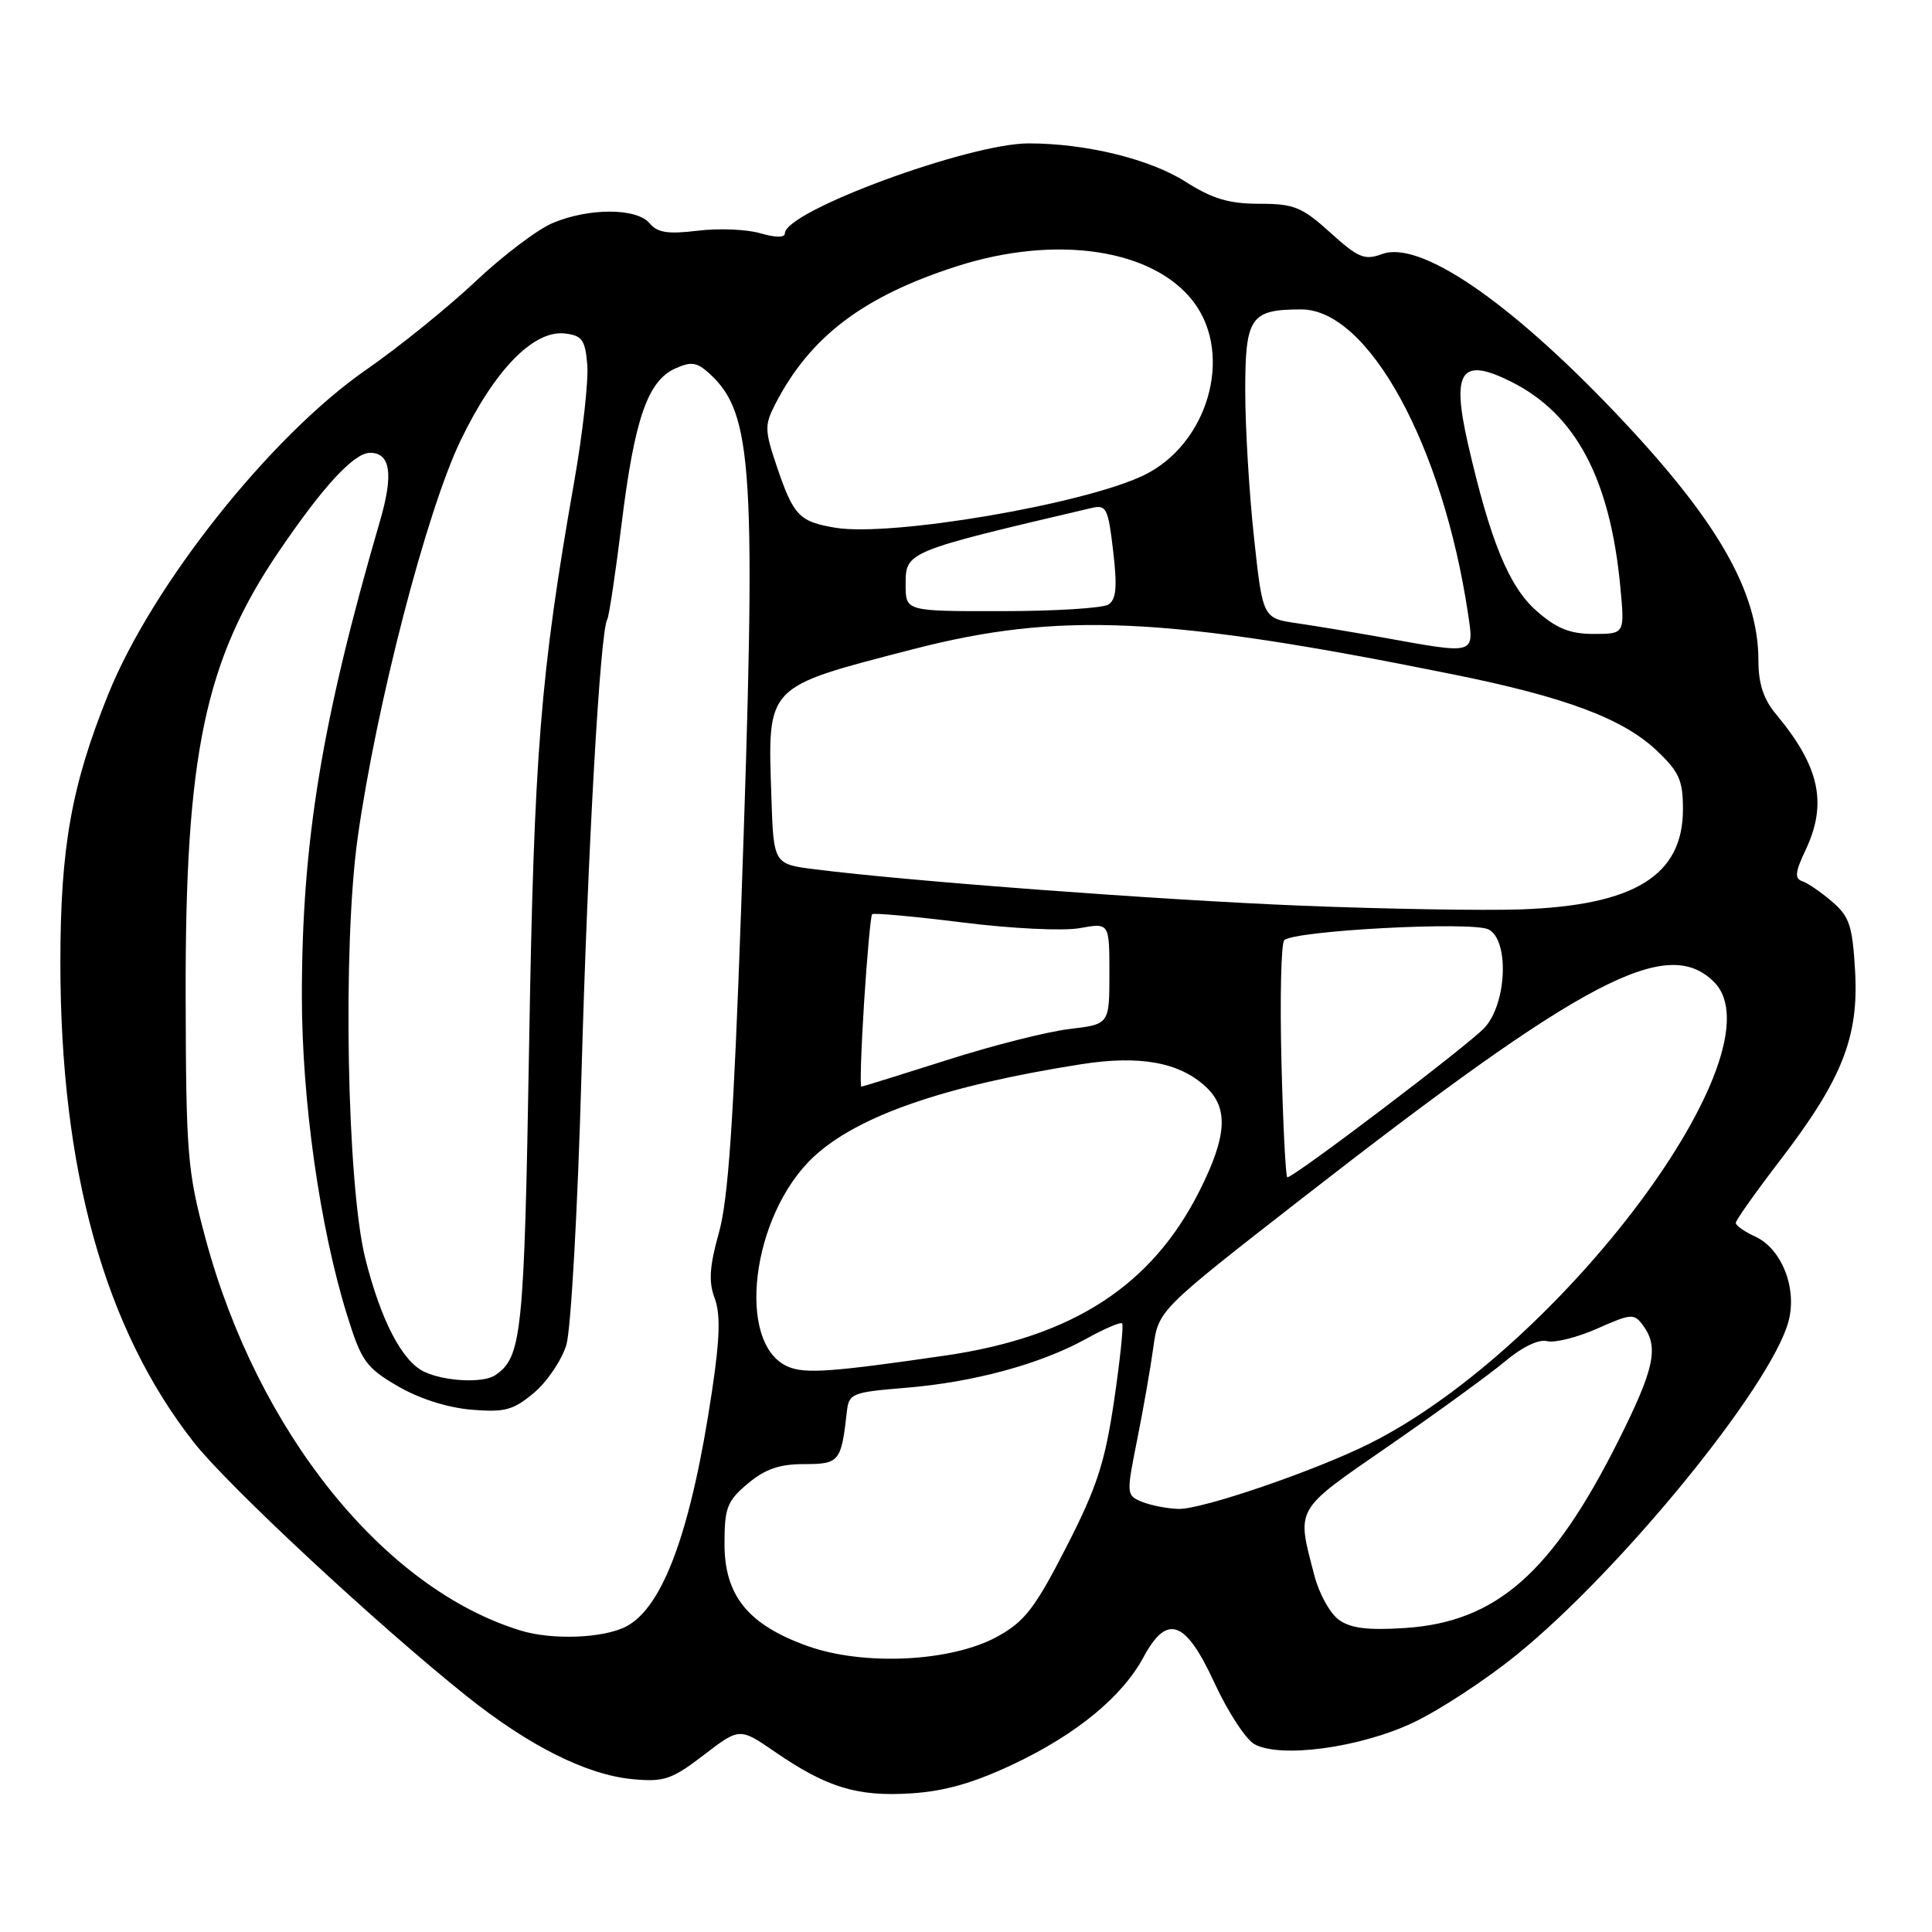 <?xml version="1.0" encoding="UTF-8" standalone="no"?>
<!DOCTYPE svg PUBLIC "-//W3C//DTD SVG 1.1//EN" "http://www.w3.org/Graphics/SVG/1.1/DTD/svg11.dtd" >
<svg xmlns="http://www.w3.org/2000/svg" xmlns:xlink="http://www.w3.org/1999/xlink" version="1.1" viewBox="0 0 256 256">
 <g >
 <path fill="currentColor"
d=" M 134.37 233.72 C 142.69 229.77 148.72 224.80 151.54 219.55 C 154.65 213.78 157.10 214.68 160.93 223.01 C 162.71 226.86 165.10 230.52 166.25 231.13 C 169.73 233.00 180.18 231.58 187.20 228.28 C 190.66 226.66 196.88 222.59 201.00 219.24 C 214.79 208.05 234.59 183.78 236.97 175.15 C 238.18 170.76 236.11 165.46 232.55 163.84 C 231.15 163.20 230.00 162.39 230.00 162.04 C 230.00 161.69 232.63 157.98 235.84 153.79 C 244.08 143.05 246.31 137.44 245.81 128.70 C 245.47 122.69 245.07 121.45 242.78 119.49 C 241.32 118.23 239.54 117.01 238.82 116.77 C 237.77 116.41 237.86 115.56 239.25 112.63 C 242.17 106.46 241.11 101.57 235.36 94.67 C 233.68 92.67 233.00 90.60 233.00 87.55 C 233.00 78.34 227.54 68.88 214.07 54.72 C 199.91 39.84 188.13 31.82 183.14 33.66 C 180.82 34.52 179.98 34.18 176.27 30.82 C 172.52 27.43 171.46 27.00 166.86 27.00 C 162.84 27.00 160.64 26.34 157.09 24.08 C 152.36 21.07 143.89 19.00 136.30 19.00 C 128.38 19.00 104.00 27.99 104.00 30.92 C 104.00 31.51 102.79 31.50 100.75 30.91 C 98.96 30.38 95.23 30.23 92.45 30.57 C 88.51 31.05 87.10 30.83 86.08 29.59 C 84.38 27.55 78.08 27.52 73.26 29.54 C 71.24 30.38 66.63 33.87 63.01 37.29 C 59.39 40.70 52.87 45.98 48.51 49.00 C 35.86 57.78 20.21 77.47 14.35 91.98 C 9.47 104.06 8.00 112.30 8.00 127.53 C 8.00 154.98 13.85 176.04 25.66 191.09 C 30.18 196.86 49.92 215.22 61.76 224.69 C 70.11 231.36 77.72 235.17 83.82 235.75 C 88.00 236.14 89.01 235.80 93.25 232.55 C 98.00 228.91 98.00 228.91 102.70 232.14 C 109.57 236.86 113.60 238.09 120.74 237.63 C 125.20 237.35 129.08 236.23 134.37 233.72 Z  M 107.01 218.11 C 99.13 215.29 96.00 211.44 96.00 204.57 C 96.00 199.78 96.34 198.89 99.08 196.59 C 101.37 194.66 103.28 194.00 106.56 194.00 C 111.23 194.00 111.47 193.70 112.22 187.00 C 112.48 184.64 112.93 184.47 120.02 183.89 C 128.98 183.16 137.86 180.75 143.90 177.41 C 146.32 176.07 148.48 175.14 148.69 175.36 C 148.90 175.57 148.42 180.19 147.62 185.62 C 146.40 193.84 145.34 197.09 141.29 205.00 C 137.15 213.08 135.79 214.85 132.17 216.85 C 126.09 220.20 114.50 220.78 107.01 218.11 Z  M 69.00 216.06 C 50.82 210.50 34.11 189.70 27.22 164.07 C 24.83 155.17 24.65 152.93 24.60 132.00 C 24.53 99.96 27.14 87.52 36.94 73.09 C 42.83 64.41 46.91 60.00 49.04 60.00 C 51.74 60.00 52.16 62.83 50.36 69.00 C 42.64 95.50 40.00 111.51 40.00 131.95 C 40.00 145.81 42.37 162.59 45.98 174.23 C 47.88 180.35 48.48 181.20 52.68 183.66 C 55.51 185.32 59.28 186.52 62.44 186.79 C 66.91 187.16 68.01 186.86 70.77 184.54 C 72.51 183.07 74.44 180.21 75.05 178.19 C 75.65 176.16 76.55 160.18 77.04 142.69 C 77.87 112.67 79.52 83.59 80.47 82.06 C 80.70 81.67 81.56 75.94 82.38 69.30 C 84.08 55.52 85.82 50.50 89.44 48.84 C 91.56 47.88 92.32 47.98 93.93 49.43 C 99.84 54.79 100.26 61.79 98.20 120.50 C 97.21 148.46 96.50 158.93 95.26 163.34 C 94.01 167.81 93.88 169.84 94.69 172.00 C 95.48 174.07 95.39 177.32 94.37 184.16 C 91.61 202.75 87.89 212.97 82.95 215.53 C 79.94 217.08 73.18 217.34 69.00 216.06 Z  M 177.39 214.62 C 176.23 213.78 174.78 211.15 174.17 208.79 C 171.79 199.65 171.40 200.31 184.11 191.53 C 190.50 187.11 197.40 182.09 199.45 180.37 C 201.68 178.49 203.90 177.42 204.99 177.71 C 205.99 177.97 208.97 177.22 211.63 176.05 C 216.18 174.03 216.53 174.01 217.73 175.65 C 219.83 178.52 219.22 181.36 214.47 190.85 C 205.67 208.42 198.27 214.92 186.18 215.72 C 181.21 216.04 178.96 215.76 177.39 214.62 Z  M 151.35 199.01 C 149.24 198.15 149.23 198.03 150.67 190.82 C 151.48 186.79 152.45 181.27 152.82 178.55 C 153.50 173.61 153.50 173.61 172.50 158.81 C 209.96 129.64 220.90 123.90 227.12 130.12 C 236.23 139.23 206.91 178.53 181.50 191.27 C 174.30 194.87 159.30 200.01 156.17 199.94 C 154.70 199.90 152.53 199.48 151.35 199.01 Z  M 56.18 181.75 C 53.27 180.35 50.46 174.93 48.41 166.78 C 45.96 157.00 45.38 125.39 47.39 111.03 C 49.86 93.42 56.50 67.80 61.02 58.39 C 65.52 49.03 70.70 43.71 74.85 44.19 C 77.14 44.46 77.54 45.03 77.82 48.35 C 77.99 50.47 77.21 57.45 76.08 63.85 C 71.59 89.40 70.76 99.75 70.11 138.50 C 69.46 176.92 69.15 179.86 65.60 182.23 C 64.00 183.31 58.86 183.04 56.18 181.75 Z  M 104.41 181.09 C 97.45 178.08 99.55 160.97 107.83 153.27 C 113.67 147.84 125.21 143.85 143.30 141.01 C 151.04 139.80 156.29 140.75 159.79 144.02 C 162.80 146.82 162.58 150.52 159.00 157.68 C 152.67 170.34 142.20 177.15 125.24 179.62 C 110.18 181.81 106.67 182.06 104.41 181.09 Z  M 169.80 140.75 C 169.59 132.36 169.75 125.09 170.16 124.60 C 171.22 123.32 195.12 122.04 197.25 123.16 C 200.01 124.60 199.66 133.00 196.70 136.19 C 194.57 138.49 171.48 156.00 170.58 156.00 C 170.36 156.00 170.01 149.14 169.80 140.75 Z  M 114.50 132.75 C 114.90 126.56 115.37 121.34 115.56 121.14 C 115.74 120.94 121.14 121.43 127.54 122.23 C 134.05 123.05 140.91 123.38 143.09 122.98 C 147.00 122.27 147.00 122.27 147.00 129.00 C 147.00 135.72 147.00 135.72 141.71 136.35 C 138.79 136.69 131.48 138.54 125.46 140.47 C 119.43 142.39 114.34 143.97 114.14 143.98 C 113.94 143.99 114.11 138.94 114.50 132.75 Z  M 172.50 120.01 C 153.79 119.26 120.47 116.77 108.00 115.19 C 102.50 114.50 102.50 114.50 102.21 105.50 C 101.72 90.70 101.33 91.11 120.96 86.03 C 140.34 81.02 154.56 81.68 192.50 89.35 C 207.42 92.36 215.01 95.20 219.51 99.44 C 222.49 102.26 223.00 103.39 223.00 107.23 C 223.00 116.01 216.58 119.98 201.50 120.50 C 196.55 120.67 183.50 120.45 172.50 120.01 Z  M 183.50 84.52 C 179.65 83.83 174.43 82.96 171.91 82.59 C 167.32 81.93 167.32 81.93 166.16 71.21 C 165.52 65.32 165.00 56.58 165.00 51.79 C 165.00 42.00 165.69 41.00 172.43 41.00 C 181.32 41.00 191.17 58.98 194.52 81.31 C 195.34 86.76 195.56 86.70 183.50 84.52 Z  M 203.60 80.95 C 199.95 77.75 197.47 71.70 194.52 58.84 C 192.29 49.10 193.60 47.24 200.30 50.61 C 208.80 54.89 213.35 63.46 214.70 77.75 C 215.29 84.00 215.29 84.00 211.18 84.00 C 208.03 84.00 206.26 83.29 203.60 80.95 Z  M 120.00 77.48 C 120.00 73.09 119.97 73.10 144.64 67.31 C 146.60 66.85 146.84 67.34 147.50 73.03 C 148.06 77.80 147.91 79.44 146.86 80.11 C 146.11 80.58 139.76 80.98 132.75 80.98 C 120.00 81.00 120.00 81.00 120.00 77.48 Z  M 110.70 69.93 C 105.91 69.13 105.15 68.35 102.95 61.86 C 101.31 57.02 101.29 56.33 102.73 53.54 C 107.32 44.63 114.36 39.28 126.76 35.29 C 140.01 31.03 152.94 33.00 158.22 40.09 C 163.45 47.11 160.04 58.87 151.57 62.97 C 143.64 66.81 118.11 71.15 110.70 69.93 Z "/>
</g>
</svg>